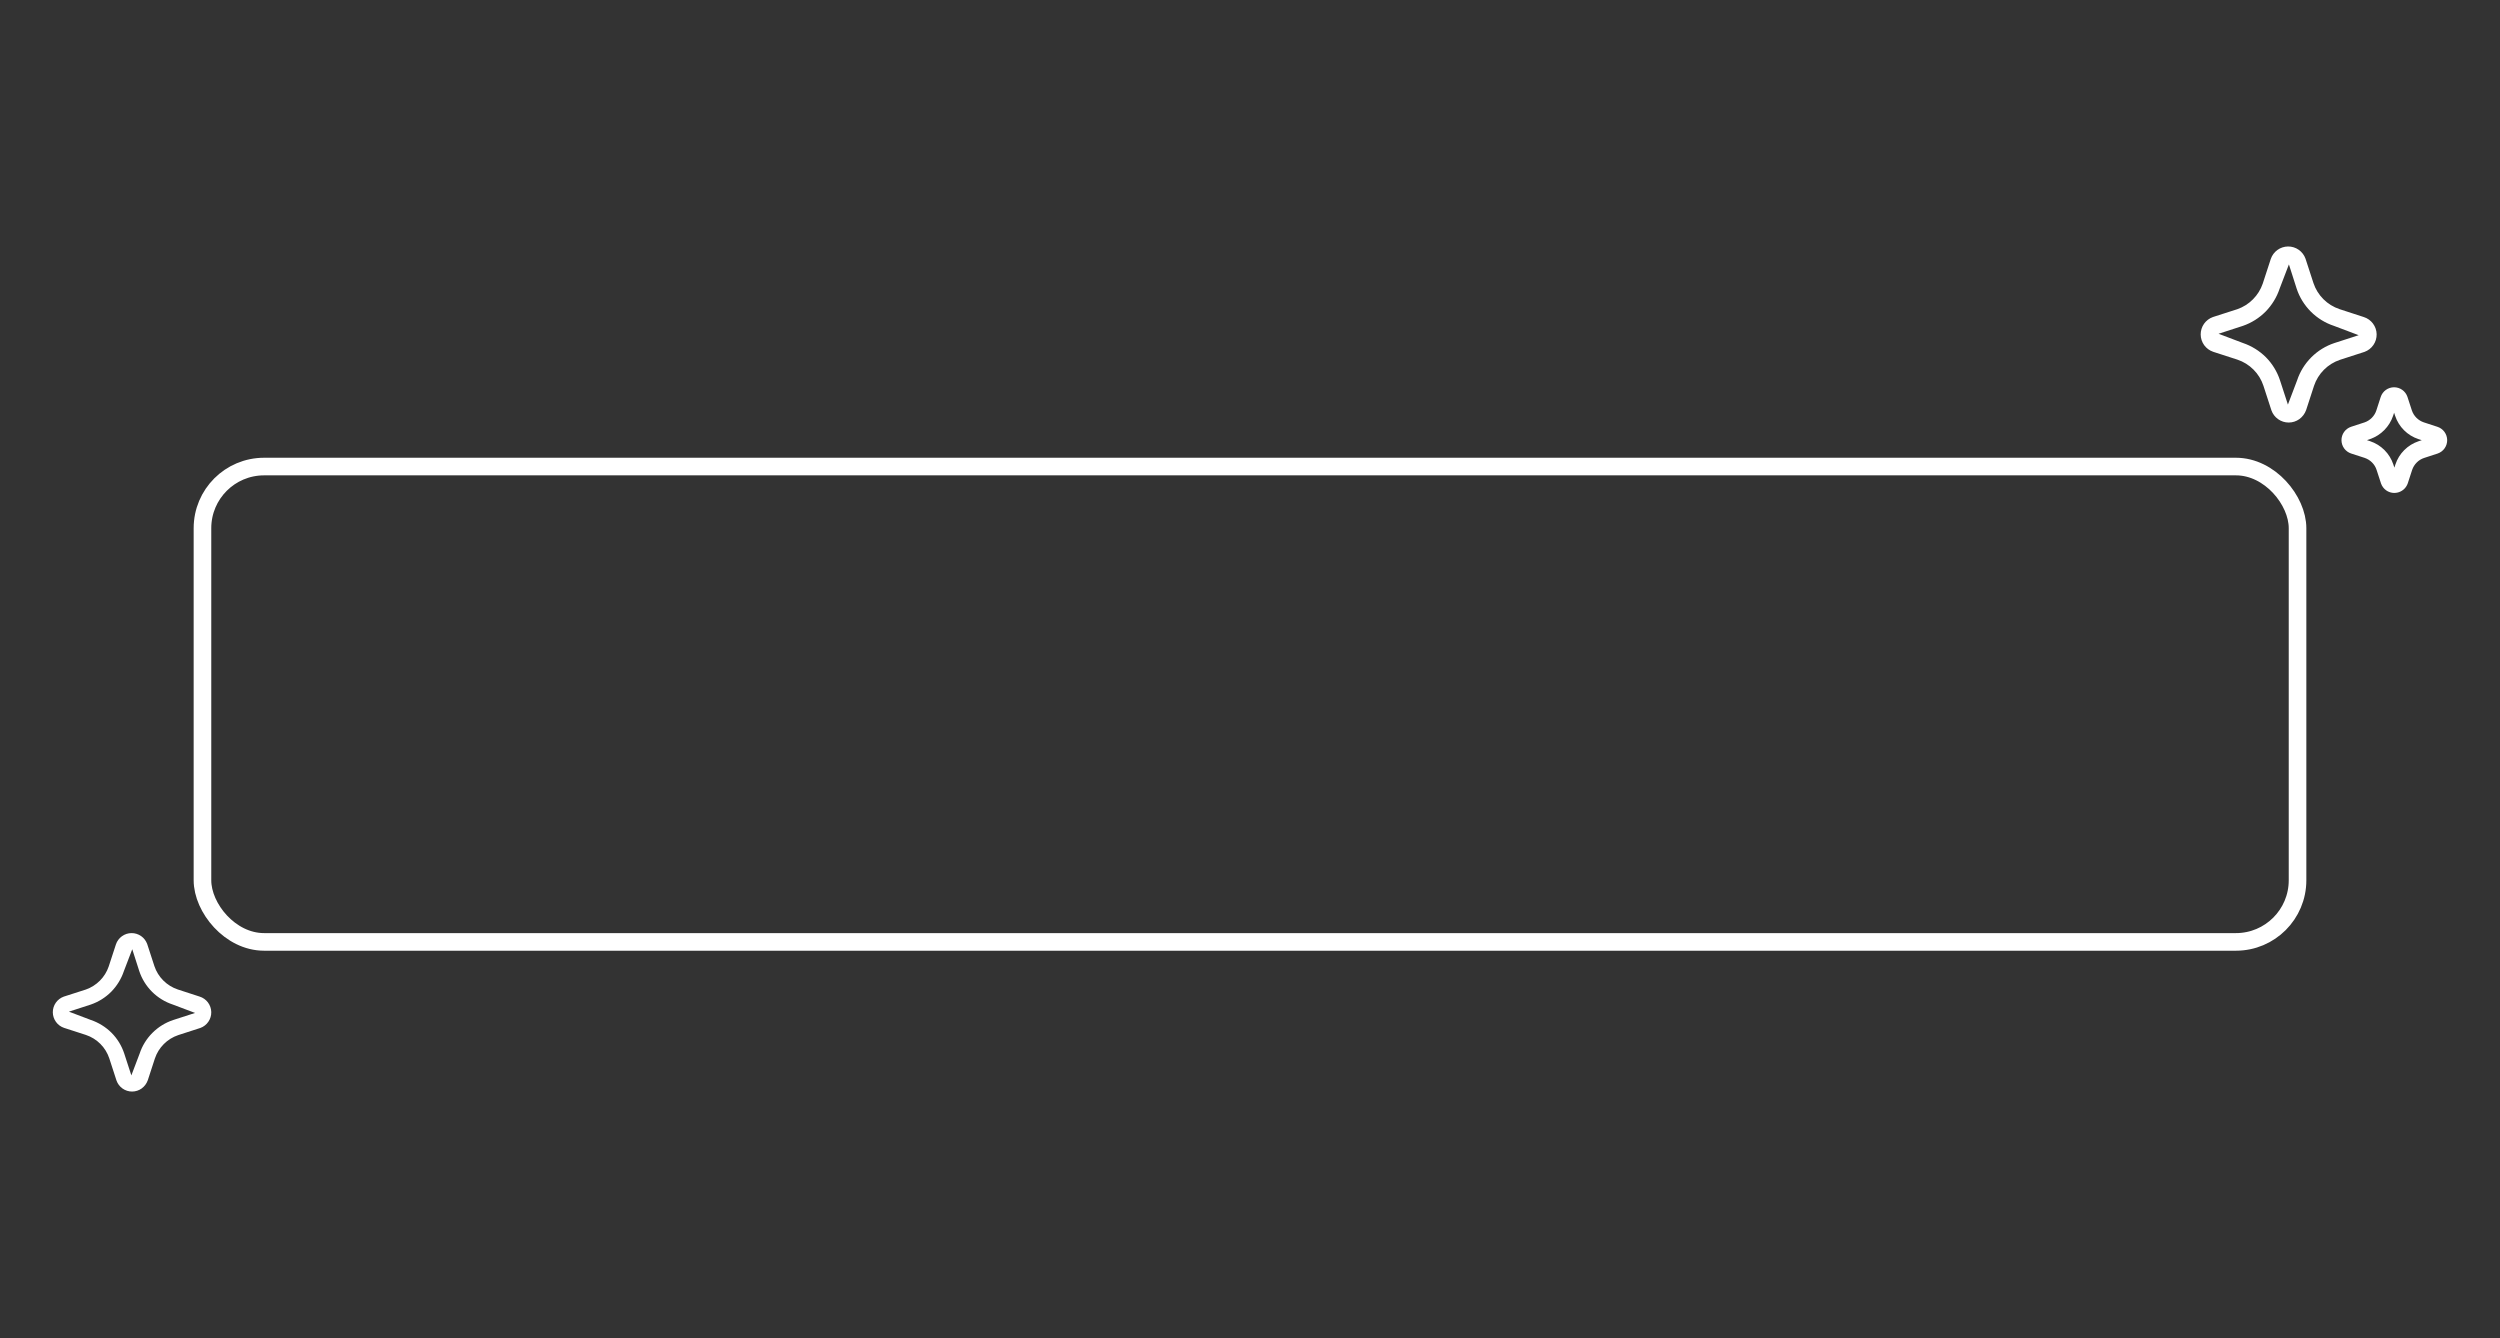 <svg width="142" height="76" viewBox="0 0 142 76" fill="none" xmlns="http://www.w3.org/2000/svg">
<rect x="0" y="0" width="142" height="76" fill="#333333" stroke="none"/>
<rect x="11.5" y="26.5" width="119" height="27" rx="3.5" stroke="white"/>
<path d="M129.398 23.81C129.574 23.934 129.785 24.001 130 24C130.216 24 130.426 23.932 130.602 23.807C130.78 23.677 130.915 23.497 130.989 23.289L131.436 21.916C131.551 21.572 131.744 21.259 132 21.002C132.256 20.746 132.569 20.552 132.913 20.437L134.304 19.987C134.509 19.913 134.687 19.775 134.81 19.595C134.934 19.415 134.998 19.2 134.993 18.981C134.988 18.762 134.915 18.551 134.783 18.376C134.652 18.201 134.469 18.072 134.26 18.007L132.885 17.559C132.541 17.444 132.228 17.251 131.971 16.995C131.714 16.739 131.52 16.426 131.405 16.082L130.953 14.694C130.88 14.489 130.745 14.313 130.567 14.188C130.39 14.064 130.177 13.998 129.96 14C129.743 14.002 129.532 14.071 129.356 14.199C129.181 14.326 129.049 14.505 128.98 14.711L128.523 16.111C128.408 16.446 128.219 16.75 127.969 17.001C127.72 17.253 127.417 17.444 127.083 17.561L125.693 18.008C125.488 18.081 125.312 18.216 125.187 18.393C125.063 18.571 124.997 18.784 124.999 19.001C125.001 19.218 125.07 19.429 125.197 19.605C125.324 19.78 125.503 19.912 125.709 19.982L127.083 20.427C127.429 20.542 127.743 20.736 128 20.995C128.258 21.253 128.451 21.568 128.564 21.915L129.016 23.306C129.088 23.51 129.222 23.686 129.398 23.81ZM129.483 16.395L130.01 15.018L130.45 16.395C130.613 16.888 130.89 17.336 131.258 17.703C131.625 18.07 132.074 18.346 132.567 18.509L133.973 19.039L132.591 19.486C132.098 19.65 131.65 19.927 131.283 20.294C130.916 20.662 130.639 21.11 130.476 21.603L129.953 22.981L129.504 21.602C129.342 21.109 129.069 20.661 128.704 20.292C128.334 19.924 127.886 19.646 127.392 19.48L126.014 18.958L127.4 18.508C127.886 18.339 128.328 18.061 128.69 17.695C129.049 17.327 129.32 16.883 129.483 16.395ZM135.535 27.852C135.637 27.924 135.755 27.971 135.878 27.99C136.002 28.008 136.128 27.998 136.247 27.959C136.366 27.921 136.474 27.855 136.564 27.767C136.653 27.679 136.72 27.572 136.761 27.454L137.009 26.692C137.063 26.534 137.151 26.39 137.269 26.272C137.387 26.152 137.531 26.064 137.689 26.012L138.461 25.76C138.62 25.705 138.758 25.601 138.855 25.463C138.952 25.325 139.002 25.16 139 24.992C138.997 24.823 138.941 24.66 138.841 24.525C138.74 24.39 138.599 24.29 138.438 24.24L137.674 23.99C137.516 23.937 137.372 23.848 137.254 23.731C137.136 23.613 137.047 23.47 136.994 23.312L136.742 22.539C136.688 22.38 136.585 22.242 136.448 22.145C136.311 22.047 136.147 21.996 135.979 21.997C135.811 21.998 135.648 22.052 135.512 22.151C135.377 22.25 135.276 22.389 135.224 22.549L134.977 23.311C134.926 23.468 134.839 23.61 134.724 23.728C134.608 23.846 134.467 23.936 134.312 23.99L133.539 24.242C133.38 24.296 133.242 24.398 133.144 24.535C133.047 24.672 132.995 24.836 132.996 25.004C132.997 25.172 133.05 25.335 133.149 25.471C133.248 25.607 133.387 25.708 133.547 25.76L134.31 26.007C134.47 26.061 134.614 26.15 134.732 26.268C134.851 26.387 134.939 26.531 134.99 26.69L135.243 27.464C135.298 27.62 135.4 27.756 135.535 27.852ZM134.622 25.059L134.443 25.001L134.627 24.937C134.929 24.831 135.204 24.657 135.429 24.428C135.654 24.2 135.824 23.924 135.927 23.62L135.985 23.442L136.045 23.623C136.147 23.929 136.319 24.208 136.547 24.436C136.776 24.665 137.054 24.837 137.361 24.939L137.556 25.002L137.376 25.062C137.069 25.164 136.79 25.337 136.561 25.566C136.332 25.795 136.16 26.075 136.059 26.382L136 26.563L135.942 26.383C135.84 26.075 135.668 25.795 135.439 25.565C135.21 25.335 134.93 25.162 134.622 25.06" fill="white"/>
<path d="M6.961 61.829C7.12 61.941 7.31 62.001 7.504 62C7.698 61.999 7.887 61.939 8.046 61.826C8.206 61.709 8.327 61.547 8.394 61.36L8.797 60.124C8.9 59.814 9.074 59.533 9.305 59.302C9.535 59.071 9.817 58.897 10.127 58.793L11.379 58.388C11.565 58.321 11.724 58.198 11.835 58.035C11.947 57.873 12.004 57.68 12 57.483C11.995 57.286 11.929 57.096 11.811 56.938C11.693 56.781 11.528 56.665 11.34 56.606L10.101 56.203C9.791 56.1 9.51 55.926 9.278 55.695C9.047 55.465 8.872 55.183 8.769 54.874L8.362 53.624C8.296 53.441 8.175 53.281 8.015 53.169C7.854 53.058 7.663 52.998 7.468 53C7.272 53.002 7.082 53.064 6.924 53.179C6.766 53.294 6.647 53.455 6.585 53.64L6.173 54.9C6.07 55.201 5.9 55.475 5.675 55.701C5.45 55.927 5.177 56.099 4.877 56.205L3.625 56.607C3.441 56.673 3.282 56.794 3.17 56.954C3.058 57.114 2.998 57.305 3 57.5C3.002 57.696 3.064 57.886 3.179 58.044C3.293 58.202 3.454 58.321 3.639 58.383L4.877 58.784C5.188 58.887 5.471 59.062 5.703 59.295C5.934 59.528 6.108 59.811 6.21 60.123L6.617 61.375C6.682 61.559 6.803 61.717 6.961 61.829ZM7.038 55.155L7.512 53.916L7.909 55.155C8.056 55.599 8.305 56.002 8.636 56.333C8.967 56.663 9.371 56.911 9.815 57.058L11.081 57.535L9.837 57.937C9.393 58.085 8.99 58.334 8.659 58.665C8.328 58.995 8.079 59.399 7.932 59.842L7.461 61.083L7.057 59.842C6.911 59.398 6.665 58.994 6.336 58.663C6.004 58.332 5.599 58.082 5.155 57.932L3.914 57.462L5.162 57.057C5.6 56.905 5.998 56.655 6.324 56.325C6.647 55.994 6.891 55.594 7.038 55.155Z" fill="white"/>
</svg>
